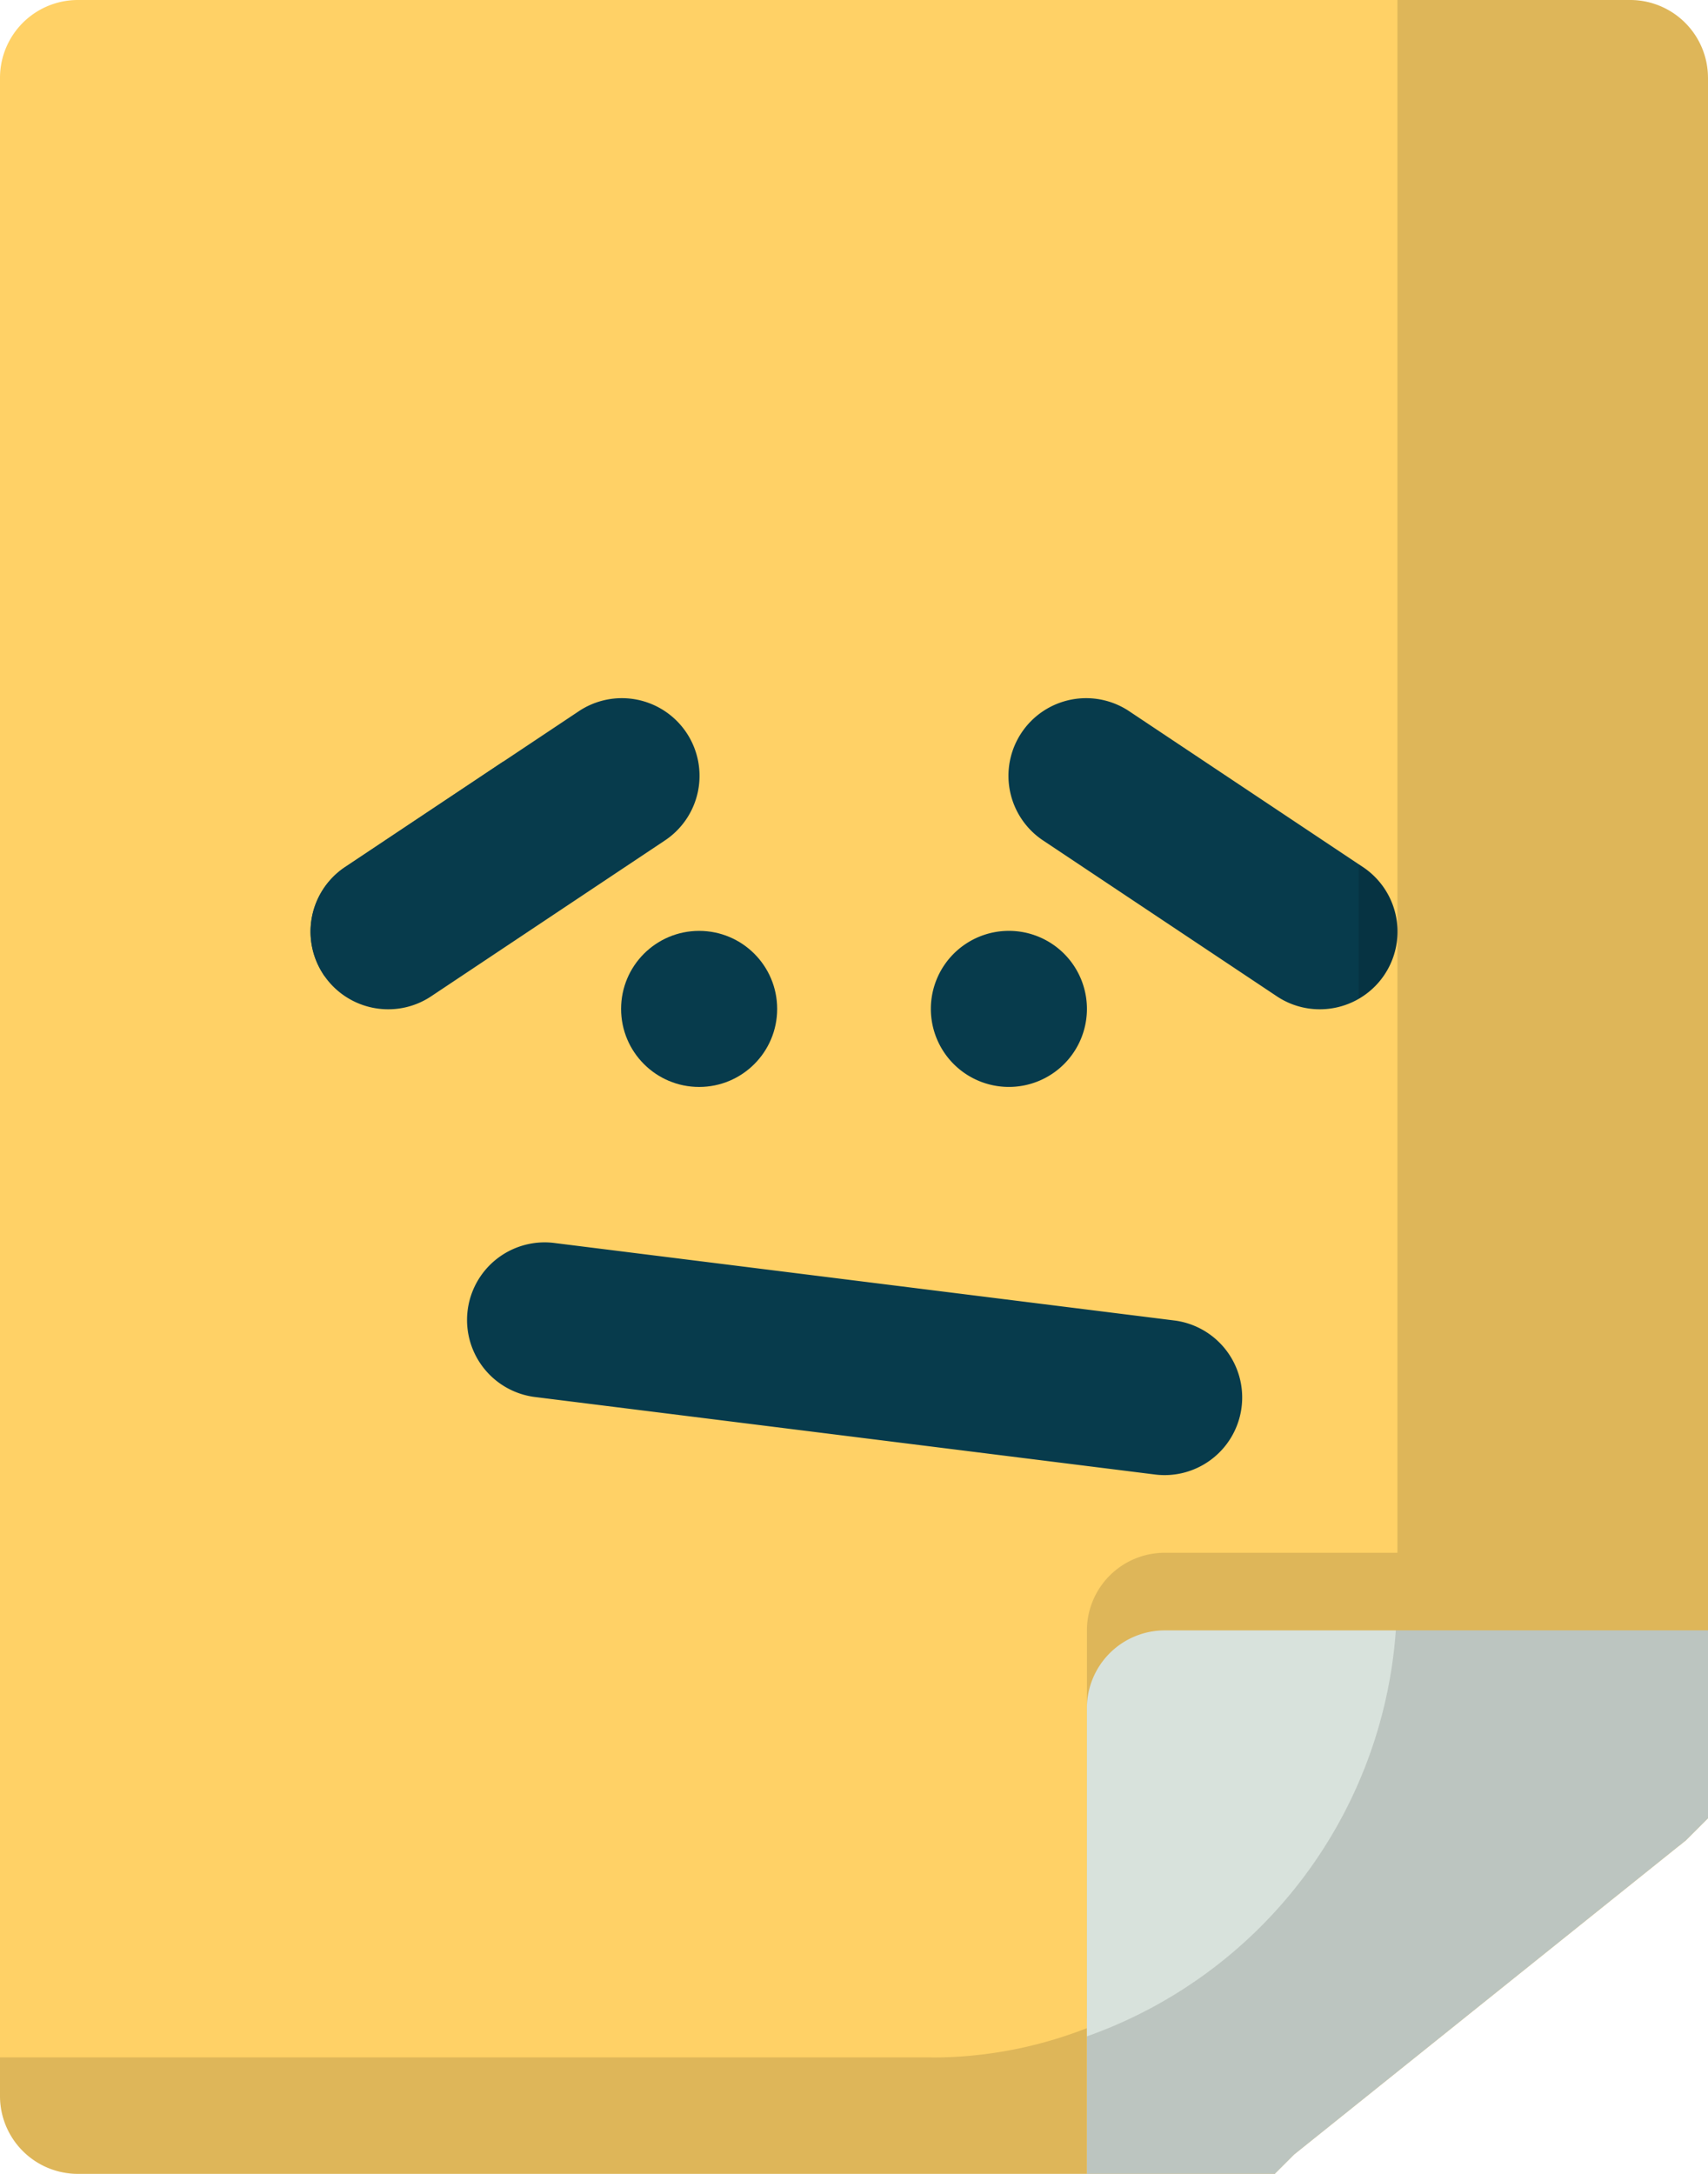 <svg xmlns="http://www.w3.org/2000/svg" width="79.716" height="101.456" viewBox="0 0 79.716 101.456">
  <g id="svgexport-21_5_" data-name="svgexport-21 (5)" transform="translate(-5 -2)">
    <g id="Layer_2" data-name="Layer 2" transform="translate(5 2)">
      <path id="Path_46398" data-name="Path 46398" d="M84.716,5.623V86.861l-1.051,1.051c-.109.072-.217.181-.326.254L65.4,102.55l-.906.906H8.623A3.634,3.634,0,0,1,5,99.833V5.623A3.634,3.634,0,0,1,8.623,2H81.092a3.634,3.634,0,0,1,3.623,3.623Z" transform="translate(-5 -2)" fill="#ffd166"/>
      <path id="Path_46399" data-name="Path 46399" d="M47.988,5.623V79.614l-1.051,1.051c-.109.072-.217.181-.326.254L28.675,95.3l-.906.906H19V78.092a3.634,3.634,0,0,1,3.623-3.623h10.87V2h10.87a3.634,3.634,0,0,1,3.623,3.623Z" transform="translate(31.728 -2)" fill="rgba(0,0,0,0.13)"/>
      <path id="Path_46400" data-name="Path 46400" d="M47.988,23v8.769L46.937,32.82c-.109.072-.217.181-.326.254L28.675,47.458l-.906.906H19V26.623A3.634,3.634,0,0,1,22.623,23Z" transform="translate(31.728 53.092)" fill="#d8e2dc"/>
      <g id="Group_16560" data-name="Group 16560" transform="translate(14.493 32.61)">
        <path id="Path_46401" data-name="Path 46401" d="M20.632,29.118a3.642,3.642,0,1,1,3.642-3.642,3.642,3.642,0,0,1-3.642,3.642ZM35.14,25.494a3.6,3.6,0,0,1-2.007-.609l-10.87-7.247a3.624,3.624,0,1,1,4.022-6.029l10.87,7.247a3.623,3.623,0,0,1-2.015,6.638Z" transform="translate(11.962 -11)" fill="#073b4c"/>
        <circle id="Ellipse_1267" data-name="Ellipse 1267" cx="3.642" cy="3.642" r="3.642" transform="translate(14.495 10.835)" fill="#073b4c"/>
        <path id="Path_46402" data-name="Path 46402" d="M12.628,25.494a3.623,3.623,0,0,1-2.015-6.638l10.87-7.247a3.624,3.624,0,1,1,4.022,6.029l-10.87,7.247a3.6,3.6,0,0,1-2.011.609ZM48.862,47.235a3.59,3.59,0,0,1-.453-.029L19.422,43.583a3.623,3.623,0,0,1,.9-7.189l28.987,3.623a3.623,3.623,0,0,1-.446,7.218Z" transform="translate(-9 -11)" fill="#073b4c"/>
      </g>
    </g>
    <g id="Layer_3" data-name="Layer 3" transform="translate(5 37.531)">
      <path id="Path_46403" data-name="Path 46403" d="M48.507,68.817H5v1.812a3.634,3.634,0,0,0,3.623,3.623h47.1v-6.8a19.813,19.813,0,0,1-7.222,1.37ZM69.613,18.288a3.623,3.623,0,0,0-1-5.026l-.2-.13V19.4a3.587,3.587,0,0,0,1.2-1.112Z" transform="translate(-5 -8.327)" fill="rgba(0,0,0,0.13)"/>
      <path id="Path_46404" data-name="Path 46404" d="M9.609,21.767c.025.036.058.062.083.094l8.323-10.055-7.4,4.935a3.623,3.623,0,0,0-1,5.026Z" transform="translate(5.493 -11.806)" fill="#073b4c"/>
      <path id="Path_46405" data-name="Path 46405" d="M33.418,23A21.73,21.73,0,0,1,19,41.947v6.417h8.769l.906-.906L46.611,33.073c.109-.072.217-.181.326-.254l1.051-1.051V23Z" transform="translate(31.728 17.561)" fill="rgba(0,0,0,0.13)"/>
    </g>
  </g>
</svg>
